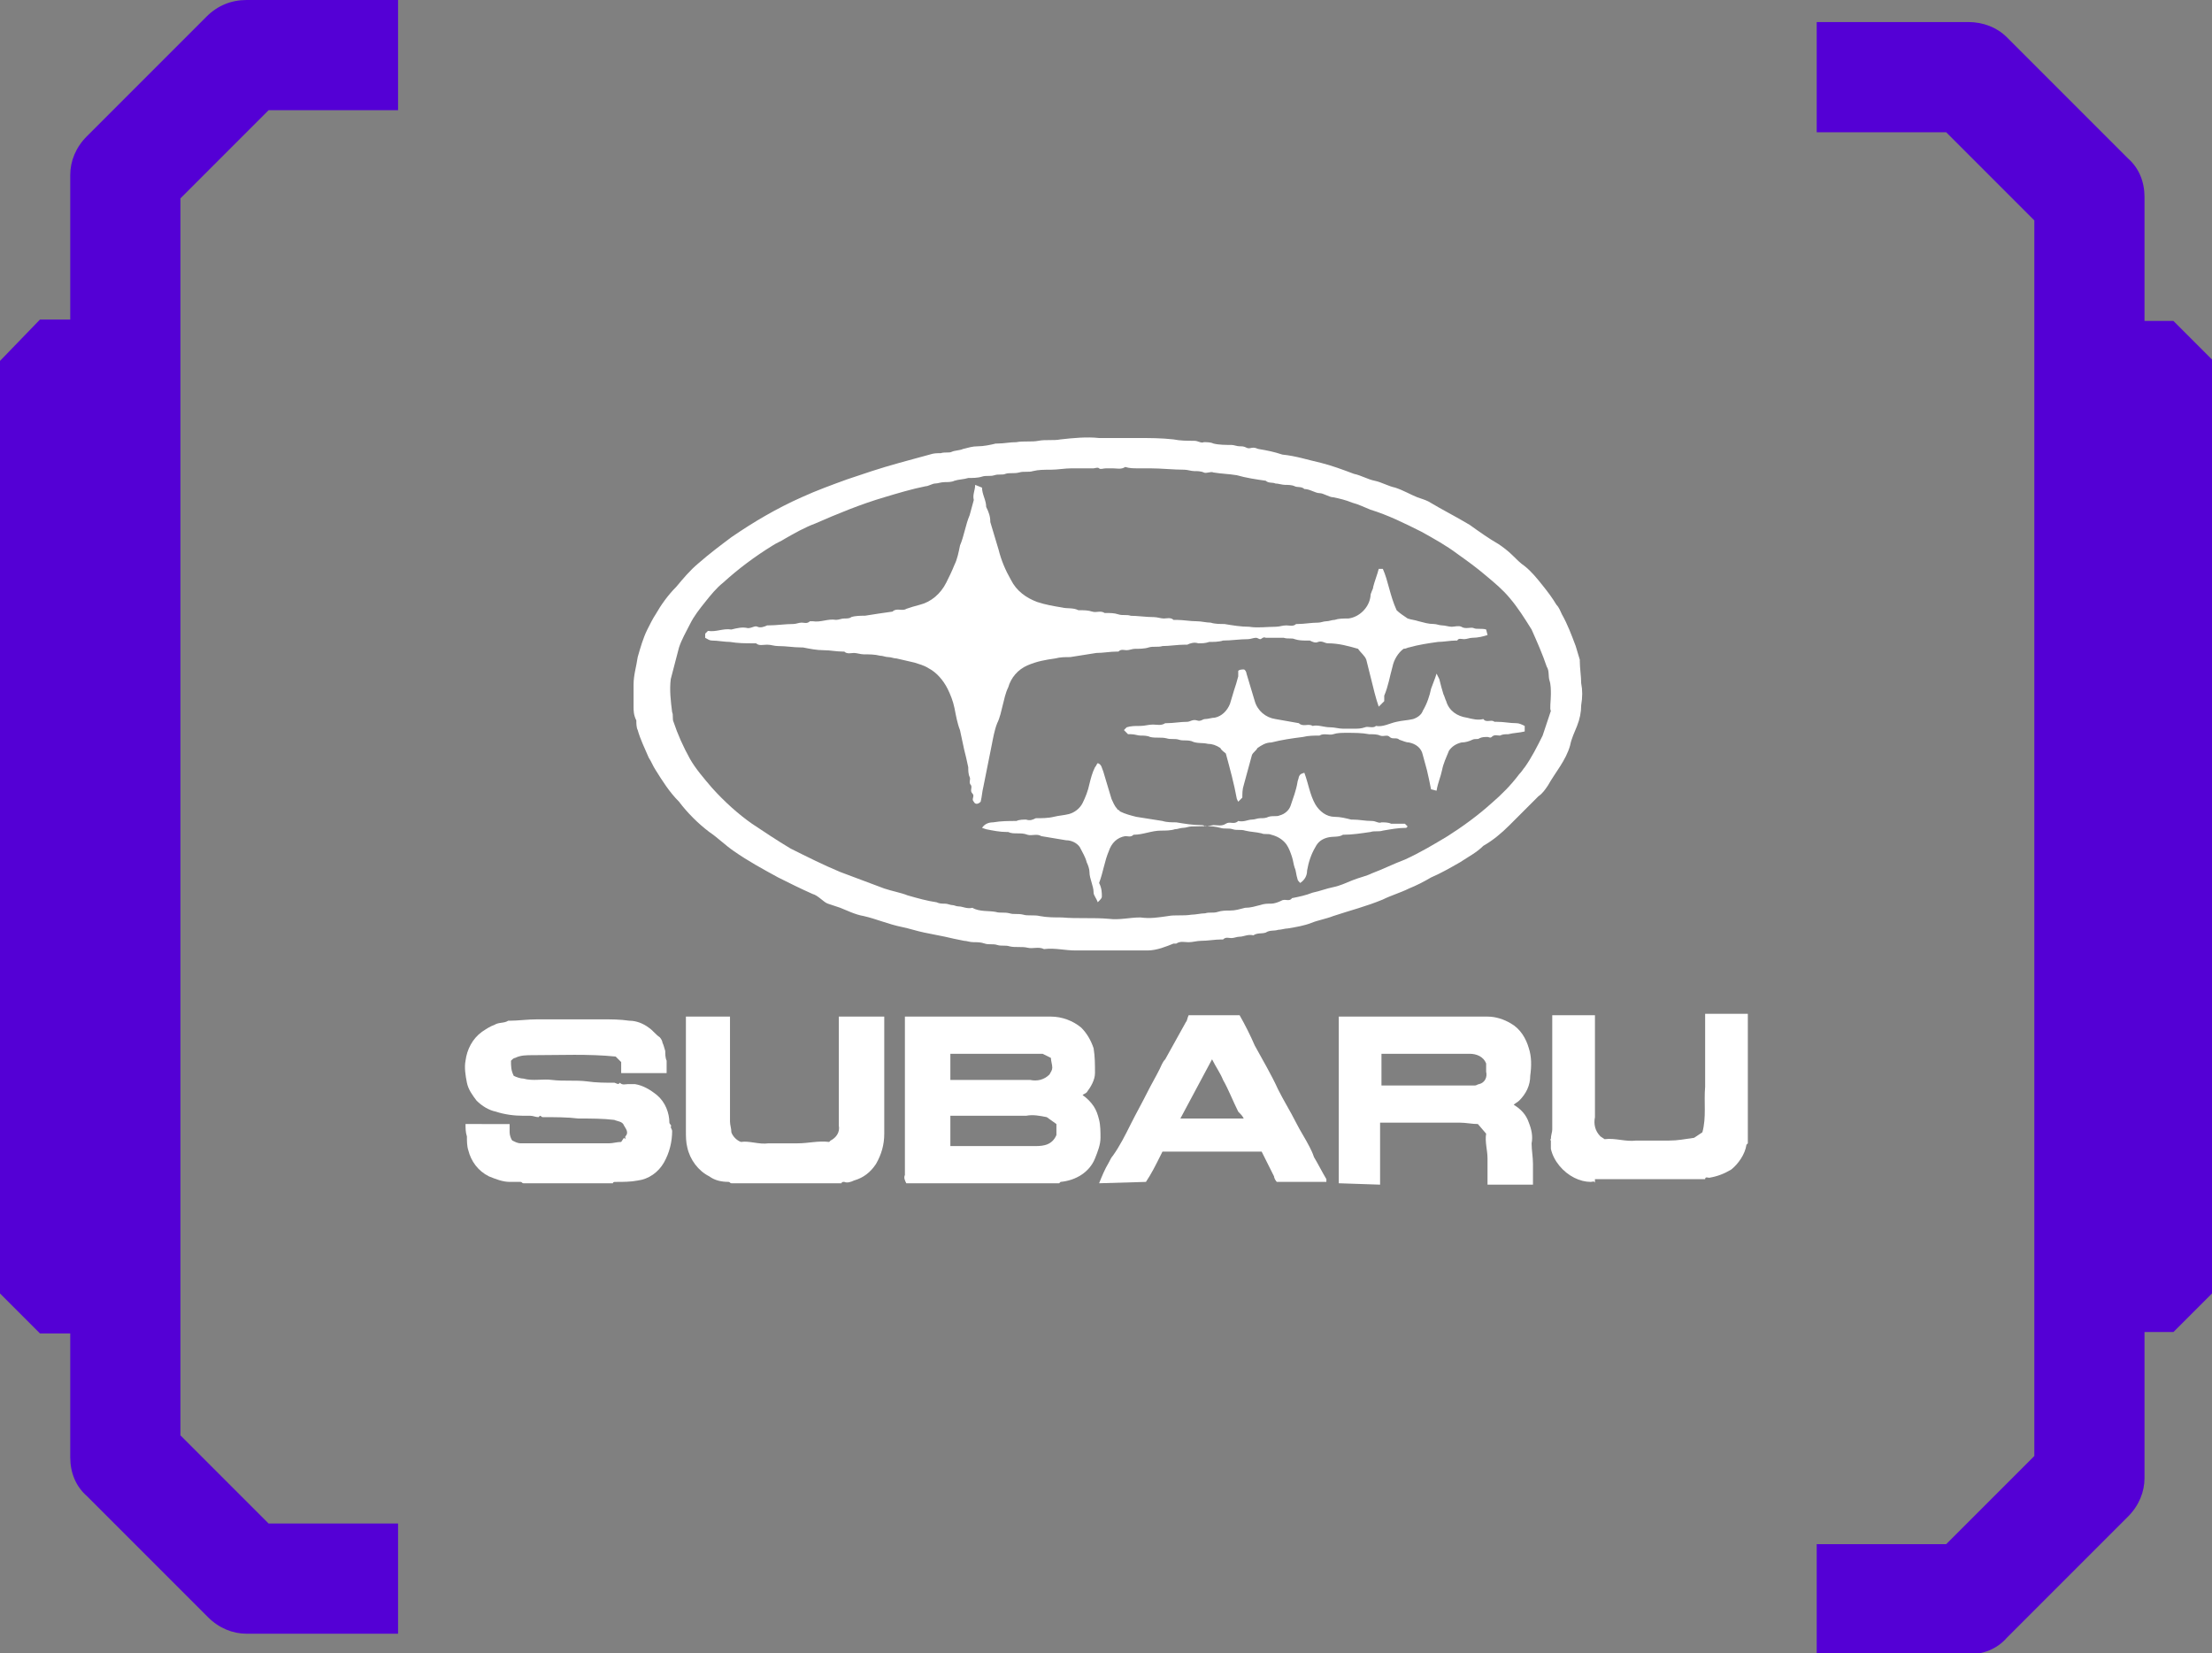 <?xml version="1.0" encoding="utf-8"?>
<!-- Generator: Adobe Illustrator 23.0.1, SVG Export Plug-In . SVG Version: 6.00 Build 0)  -->
<svg version="1.1" id="Layer_1" xmlns="http://www.w3.org/2000/svg" xmlns:xlink="http://www.w3.org/1999/xlink" x="0px" y="0px"
	 viewBox="0 0 160.6 120" style="enable-background:new 0 0 160.6 120;" xml:space="preserve">
<rect x="0" y="0" width="160.6" height="120" fill="#808080" stroke="none"/>
<style type="text/css">
	.st0{fill-rule:evenodd;clip-rule:evenodd;fill:#5400D5;}
	.st1{fill:#FFFFFF;}
</style>
<path class="st0" d="M15,1.2L6.3,9.9c-0.8,0.8-1.2,1.8-1.2,2.8v10.5H2.9l-2.9,3v67.7l2.9,2.9h2.2v9c0,1.1,0.4,2.1,1.2,2.8l8.8,8.8
	c0.8,0.8,1.8,1.2,2.8,1.2h11v-8h-9.4l-6.4-6.4V14.4L19.5,8h9.4V0h-11C16.8,0,15.8,0.4,15,1.2z"/>
<path class="st0" d="M131.9,9.6h9.4l6.4,6.4v89.7l-6.4,6.4h-9.4v8h11c1.1,0,2.1-0.4,2.8-1.2l8.8-8.8c0.8-0.8,1.2-1.8,1.2-2.8V96.7
	h2.1l2.9-2.9V26.2l-2.9-2.9h-2.1v-9c0-1.1-0.4-2.1-1.2-2.8l-8.8-8.8C145,2,144,1.6,142.9,1.6h-11V9.6z"/>
<g>
	<path class="st1" d="M65.8,85.9c-0.1-0.2-0.2-0.4-0.1-0.6V73.8h10.6c0.8,0,1.6,0.3,2.2,0.8c0.4,0.4,0.7,0.9,0.9,1.5
		c0.1,0.6,0.1,1.2,0.1,1.8c0,0.5-0.3,1-0.6,1.4c-0.1,0.1-0.2,0.1-0.3,0.2c0.3,0.2,0.6,0.5,0.8,0.8c0.2,0.3,0.3,0.6,0.4,1
		s0.1,0.9,0.1,1.3c0,0.5-0.2,1-0.4,1.5c-0.4,1-1.4,1.6-2.5,1.7l-0.1,0.1L65.8,85.9z M69,83.2h1.2c1.7,0,3.3,0,5,0
		c0.6,0,1.2-0.1,1.5-0.8v-0.8L76,81.1c-0.5-0.1-1-0.2-1.5-0.1c-1.7,0-3.4,0-5.1,0H69V83.2z M75.7,76.5H69v1.9h5.8
		c0.5,0.1,1,0,1.4-0.4c0.1-0.2,0.2-0.3,0.2-0.5s-0.1-0.5-0.1-0.7L75.7,76.5z"/>
	<path class="st1" d="M38,85.9c-0.1,0-0.1-0.1-0.2-0.1c-0.3,0-0.5,0-0.8,0c-0.5,0-1-0.2-1.5-0.4c-0.8-0.4-1.3-1.1-1.5-1.9
		c-0.1-0.3-0.1-0.7-0.1-1c-0.1-0.3-0.1-0.6-0.1-0.9H37c0,0.2,0,0.4,0,0.6s0.1,0.5,0.2,0.6c0.2,0.1,0.4,0.2,0.6,0.2
		c0.1,0,0.2,0,0.3,0c2,0,4,0,6.1,0c0.3,0,0.6-0.1,0.9-0.1l0.2-0.3l0.1,0.1c0-0.1,0-0.2,0-0.2c0.3-0.3,0-0.6-0.1-0.8
		c-0.1-0.3-0.5-0.3-0.7-0.4c-0.8-0.1-1.7-0.1-2.6-0.1c-0.8-0.1-1.7-0.1-2.6-0.1c-0.1,0-0.1-0.1-0.2-0.1l-0.1,0.1
		c-0.2,0-0.4-0.1-0.6-0.1c-0.2,0-0.4,0-0.5,0c-0.7,0-1.4-0.1-2-0.3c-0.5-0.1-1-0.4-1.4-0.8c-0.3-0.4-0.6-0.8-0.7-1.3
		c-0.1-0.5-0.2-1.1-0.1-1.6c0.1-0.8,0.5-1.6,1.2-2.1c0.3-0.2,0.6-0.4,0.9-0.5c0.3-0.2,0.7-0.1,1-0.3H37c0.6,0,1.3-0.1,2-0.1
		c1.6,0,3.1,0,4.7,0c0.7,0,1.3,0,2,0.1c0.5,0,1,0.2,1.4,0.5c0.3,0.2,0.5,0.5,0.8,0.7c0.1,0.1,0.2,0.3,0.2,0.4
		c0.1,0.2,0.1,0.3,0.2,0.6c0,0.2,0,0.5,0.1,0.7c0,0.3,0,0.6,0,0.9h-3.3v-0.8l-0.4-0.4c-2-0.2-4-0.1-6-0.1c-0.5,0-0.9,0-1.3,0.2
		c-0.1,0-0.2,0.1-0.3,0.2c0,0.4,0,0.7,0.2,1.1c0.2,0.1,0.5,0.2,0.7,0.2c0.7,0.2,1.4,0,2.1,0.1c0.8,0.1,1.7,0,2.5,0.1
		c0.7,0.1,1.3,0.1,2,0.1c0.1,0,0.3,0.2,0.4,0c0.2,0.2,0.4,0.1,0.6,0.1c0.2,0,0.4,0,0.5,0c0.6,0.1,1.1,0.4,1.6,0.8
		c0.6,0.5,0.9,1.3,0.9,2c0,0.1,0.2,0.2,0.1,0.3c0,0.1,0.1,0.2,0.1,0.3c0,0.8-0.2,1.6-0.6,2.3c-0.4,0.7-1.1,1.2-1.9,1.3
		c-0.5,0.1-1.1,0.1-1.6,0.1c-0.1,0-0.2,0-0.2,0.1L38,85.9z"/>
	<path class="st1" d="M97.2,85.9V73.8c0.2,0,0.3,0,0.5,0c3.4,0,6.9,0,10.3,0c0.6,0,1.2,0.2,1.7,0.5c0.7,0.4,1.1,1.1,1.3,1.8
		c0.2,0.6,0.2,1.3,0.1,2c0,0.7-0.3,1.3-0.8,1.8c-0.1,0.1-0.3,0.2-0.4,0.3c0.5,0.3,0.9,0.7,1.1,1.3c0.2,0.5,0.3,1,0.2,1.5
		c0,0.5,0.1,1,0.1,1.5V86H108c0-0.6,0-1.3,0-1.9s-0.2-1.2-0.1-1.8l-0.6-0.7c-0.4,0-0.9-0.1-1.3-0.1c-1.8,0-3.5,0-5.3,0
		c-0.2,0-0.3,0-0.5,0V86L97.2,85.9z M100.3,78.8h6.8c0.1,0,0.2-0.1,0.3-0.1c0.4-0.1,0.6-0.5,0.5-0.9c0-0.2,0-0.4,0-0.6
		c-0.2-0.5-0.7-0.7-1.2-0.7h-6.4L100.3,78.8z"/>
	<path class="st1" d="M53.1,85.9c-0.1,0-0.1-0.1-0.2-0.1c-0.5,0-1-0.1-1.4-0.4c-0.8-0.4-1.4-1.2-1.6-2.1c-0.1-0.4-0.1-0.8-0.1-1.2
		v-8.3H53v0.5c0,2.4,0,4.7,0,7.1c0,0.3,0.1,0.5,0.1,0.8c0.1,0.3,0.4,0.6,0.7,0.7c0.6-0.1,1.3,0.2,2,0.1c0.7,0,1.4,0,2.1,0
		c0.8,0,1.5-0.2,2.3-0.1c0,0,0,0,0.1-0.1c0.4-0.2,0.7-0.6,0.6-1.1c0-2.5,0-4.9,0-7.3v-0.6h3.3v1.5c0,2.3,0,4.7,0,7
		c0,0.8-0.2,1.5-0.6,2.2c-0.4,0.6-0.9,1-1.6,1.2c-0.2,0.1-0.5,0.2-0.7,0.1c-0.1,0-0.2,0-0.2,0.1L53.1,85.9z"/>
	<path class="st1" d="M79.8,85.9c0.2-0.5,0.4-1,0.7-1.5c0.1-0.2,0.2-0.4,0.3-0.5c0.5-0.7,0.9-1.5,1.3-2.3s0.8-1.5,1.2-2.3
		c0.3-0.6,0.6-1.1,0.9-1.7c0.1-0.2,0.2-0.5,0.4-0.7l1.5-2.7c0.1-0.1,0.1-0.3,0.2-0.5H90c0.4,0.7,0.8,1.5,1.1,2.2
		c0.6,1.1,1.2,2.1,1.7,3.2c0.4,0.8,0.9,1.6,1.3,2.4c0.3,0.6,0.7,1.2,1,1.8c0.1,0.2,0.2,0.4,0.3,0.7c0.3,0.5,0.6,1.1,0.9,1.6
		c0,0.1,0,0.1,0,0.2h-3.6c-0.1-0.1-0.2-0.3-0.2-0.4l-0.9-1.8h-7.2L84.2,84c-0.3,0.6-0.6,1.2-1,1.8L79.8,85.9z M90.3,81.2
		c-0.1-0.2-0.2-0.3-0.4-0.5c-0.4-0.8-0.7-1.6-1.1-2.3c-0.2-0.5-0.5-0.9-0.8-1.5l-2.3,4.3H90.3z"/>
	<path class="st1" d="M115.8,85.9c0-0.2-0.2-0.1-0.3-0.1c-0.4,0-0.8-0.1-1.2-0.3c-0.8-0.4-1.5-1.2-1.7-2.1c0-0.1,0-0.3,0-0.4
		s0-0.2,0-0.2s-0.1-0.1,0-0.1c0-0.3,0.1-0.5,0.1-0.7c0-1.7,0-3.4,0-5.1v-3.2h3.1v7.4c-0.1,0.5,0,1,0.4,1.4l0.3,0.2
		c0.8-0.1,1.5,0.2,2.3,0.1c0.8,0,1.6,0,2.4,0c0.6,0,1.1-0.1,1.8-0.2l0.6-0.4c0.3-1.1,0.1-2.2,0.2-3.3c0-1.8,0-3.5,0-5.3h3.1V83
		l-0.1,0.1c-0.1,0.7-0.6,1.4-1.1,1.8c-0.5,0.3-1,0.5-1.6,0.6c-0.1,0-0.3-0.1-0.3,0.1h-8V85.9z"/>
	<path class="st1" d="M46,50.3v-0.6c0-0.7,0.2-1.3,0.3-2c0.2-0.7,0.4-1.4,0.7-2c0.2-0.4,0.4-0.8,0.6-1.1c0.4-0.7,0.9-1.4,1.5-2
		c0.5-0.6,1-1.2,1.6-1.7c0.8-0.7,1.6-1.3,2.4-1.9c1.6-1.1,3.3-2.1,5.1-2.9c1.1-0.5,2.2-0.9,3.3-1.3c0.6-0.2,1.2-0.4,1.8-0.6
		s1.3-0.4,2-0.6c0.7-0.2,1.5-0.4,2.2-0.6c0.3-0.1,0.5-0.1,0.8-0.1c0.3-0.1,0.6,0,0.8-0.1c0.2-0.1,0.6-0.1,0.8-0.2
		c0.4-0.1,0.7-0.2,1.1-0.2s0.9-0.1,1.3-0.2h0.1c0.5,0,0.9-0.1,1.4-0.1c0.5-0.1,1.1,0,1.6-0.1c0.5-0.1,1.1,0,1.6-0.1
		c0.9-0.1,1.9-0.2,2.8-0.1c0.9,0,1.9,0,2.8,0s1.7,0,2.6,0.1c0.5,0.1,1,0.1,1.5,0.1c0.3,0,0.5,0.2,0.7,0.1c0.2,0,0.5,0,0.7,0.1
		c0.4,0.1,0.9,0.1,1.3,0.1c0.2,0,0.4,0.1,0.6,0.1s0.3,0,0.5,0.1s0.3,0,0.5,0s0.3,0.1,0.4,0.1c0.6,0.1,1.1,0.2,1.7,0.4
		c1,0.1,1.9,0.4,2.8,0.6c0.8,0.2,1.6,0.5,2.4,0.8c0.5,0.1,1,0.4,1.5,0.5s1,0.4,1.5,0.5c0.6,0.2,1.1,0.5,1.6,0.7
		c0.3,0.1,0.6,0.2,0.8,0.3c1,0.6,2,1.1,3,1.7c0.7,0.5,1.4,1,2.1,1.4c0.3,0.2,0.7,0.5,1,0.8s0.6,0.6,0.9,0.8c0.5,0.4,0.9,0.9,1.3,1.4
		s0.7,0.9,1,1.4c0.2,0.2,0.3,0.5,0.4,0.7c0.4,0.7,0.7,1.5,1,2.3c0.1,0.3,0.2,0.7,0.3,1V48c0,0.5,0.1,1.1,0.1,1.6
		c0.1,0.5,0.1,1,0,1.6c0,0.5-0.1,1-0.3,1.5c-0.2,0.5-0.4,0.9-0.5,1.4c-0.3,1.1-1.1,2-1.6,2.9c-0.2,0.3-0.4,0.6-0.7,0.8
		c-0.7,0.7-1.4,1.4-2.1,2.1c-0.6,0.6-1.2,1.1-1.9,1.5c-0.5,0.5-1.1,0.8-1.7,1.2c-0.7,0.4-1.4,0.8-2.1,1.1c-0.5,0.3-1.1,0.6-1.6,0.8
		c-0.6,0.3-1.3,0.5-1.9,0.8c-1.2,0.5-2.4,0.8-3.6,1.2c-0.5,0.2-1.1,0.3-1.6,0.5s-1.1,0.3-1.7,0.4c-0.2,0-0.5,0.1-0.7,0.1
		c-0.3,0.1-0.6,0-0.9,0.2c-0.3,0.1-0.6,0-0.9,0.2c-0.4-0.1-0.7,0.1-1,0.1c-0.2,0-0.4,0.1-0.6,0.1S89,68,88.8,68.2c0,0,0,0-0.1,0
		c-0.5,0-1,0.1-1.5,0.1c-0.3,0-0.6,0.1-0.9,0.1s-0.6-0.1-0.9,0.1c0,0-0.1,0-0.2,0C84.7,68.7,84,69,83.3,69s-1.4,0-2.1,0
		c-1,0-2.1,0-3.1,0c-0.8,0-1.5-0.2-2.3-0.1c-0.4-0.2-0.8,0-1.2-0.1s-0.9,0-1.3-0.1c-0.3-0.1-0.6,0-0.9-0.1s-0.6,0-0.9-0.1
		s-0.5-0.1-0.8-0.1s-0.5-0.1-0.7-0.1c-0.5-0.1-1-0.2-1.4-0.3c-0.5-0.1-1-0.2-1.5-0.3c-0.5-0.1-1.1-0.3-1.6-0.4
		c-1-0.2-1.9-0.6-2.8-0.8c-0.6-0.1-1.2-0.4-1.7-0.6c-0.3-0.1-0.6-0.2-0.9-0.3S59.4,65,59,64.9c-0.9-0.4-1.7-0.8-2.5-1.2
		c-1.1-0.6-2.2-1.2-3.2-1.9c-0.6-0.4-1.2-1-1.8-1.4c-0.8-0.6-1.6-1.4-2.2-2.2c-0.7-0.7-1.2-1.5-1.7-2.3c-0.2-0.3-0.3-0.6-0.5-0.9
		c-0.3-0.7-0.6-1.3-0.8-2c-0.1-0.2-0.1-0.5-0.1-0.7c-0.2-0.4-0.2-0.7-0.2-1C46,50.9,46,50.6,46,50.3z M112.6,50.4c0-0.3,0-0.7-0.1-1
		s0-0.7-0.2-1c-0.3-0.9-0.7-1.8-1.1-2.7c-0.5-0.8-1-1.6-1.6-2.3c-0.5-0.6-1.1-1.1-1.7-1.6c-0.7-0.6-1.4-1.1-2.1-1.6
		c-0.8-0.6-1.7-1.1-2.6-1.6c-1.2-0.6-2.4-1.2-3.7-1.6c-0.5-0.2-0.9-0.4-1.3-0.5c-0.5-0.2-0.9-0.3-1.4-0.4c-0.3,0-0.7-0.3-1-0.3
		s-0.7-0.3-1.1-0.3c-0.2-0.2-0.5-0.1-0.7-0.2c-0.2-0.1-0.5-0.1-0.7-0.1s-0.5-0.1-0.7-0.1c-0.2-0.1-0.5,0-0.7-0.2
		c-0.7-0.1-1.4-0.2-2.1-0.4c-0.6-0.1-1.1-0.1-1.7-0.2c-0.2-0.1-0.5,0.1-0.7,0s-0.5-0.1-0.7-0.1s-0.5-0.1-0.7-0.1
		c-0.8,0-1.7-0.1-2.5-0.1c-0.3,0-0.6,0-0.9,0s-0.6,0-0.9-0.1c-0.3,0.2-0.6,0.1-0.9,0.1c-0.2,0-0.3,0-0.5,0s-0.4,0.1-0.5,0
		s-0.3,0-0.4,0c-0.5,0-1.1,0-1.6,0s-1,0.1-1.5,0.1s-0.9,0-1.3,0.1c-0.3,0.1-0.7,0-1,0.1c-0.4,0.1-0.7,0-1,0.1
		c-0.2,0.1-0.5,0-0.8,0.1s-0.6,0-0.9,0.1s-0.7,0.1-1,0.1c-0.3,0.1-0.7,0.1-1,0.2C69.1,35,68.8,35,68.6,35c-0.3,0-0.5,0.1-0.7,0.1
		s-0.5,0.2-0.7,0.2c-1,0.2-2,0.5-3,0.8c-1.7,0.5-3.4,1.2-5,1.9c-0.8,0.3-1.5,0.7-2.2,1.1c-0.3,0.2-0.6,0.3-0.9,0.5
		c-1.3,0.8-2.5,1.7-3.6,2.7c-0.5,0.4-0.9,0.9-1.3,1.4c-0.4,0.5-0.8,1-1.1,1.6s-0.6,1.1-0.8,1.7c-0.2,0.8-0.4,1.5-0.6,2.3
		c-0.1,0.8,0,1.6,0.1,2.4c0.1,0.2,0,0.5,0.1,0.7c0.3,0.9,0.7,1.8,1.2,2.7c0.4,0.7,1,1.4,1.6,2.1c0.9,1,1.9,1.9,2.9,2.6
		c0.9,0.6,1.8,1.2,2.8,1.8c1.2,0.6,2.4,1.2,3.6,1.7c1.1,0.4,2.1,0.8,3.2,1.2c0.6,0.2,1.2,0.3,1.7,0.5c0.7,0.2,1.4,0.4,2.1,0.5
		c0.2,0.1,0.4,0.1,0.6,0.1s0.4,0.1,0.5,0.1c0.2,0,0.3,0.1,0.5,0.1c0.3,0,0.6,0.2,1,0.1c0.5,0.3,1.2,0.2,1.7,0.3c0.3,0.1,0.6,0,1,0.1
		c0.3,0.1,0.6,0,1,0.1c0.3,0.1,0.8,0,1.2,0.1c0.5,0.1,1.1,0.1,1.6,0.1c1.1,0.1,2.3,0,3.4,0.1c0.8,0.1,1.5-0.1,2.3-0.1
		c0.7,0.1,1.3,0,2-0.1c0.5-0.1,1.1,0,1.7-0.1c0.3,0,0.7-0.1,1-0.1c0.3-0.1,0.6,0,0.9-0.1s0.6-0.1,0.9-0.1c0.4,0,0.7-0.1,1.1-0.2
		c0.4,0,0.7-0.1,1.1-0.2c0.3-0.1,0.5-0.1,0.8-0.1c0.2,0,0.5-0.1,0.7-0.2c0.3-0.2,0.6,0.1,0.8-0.2c0.5-0.1,1-0.2,1.5-0.4
		c0.5-0.1,1-0.3,1.5-0.4s0.9-0.3,1.4-0.5s1-0.3,1.4-0.5c0.8-0.3,1.6-0.7,2.4-1c1.1-0.5,2.1-1.1,3.1-1.7c1.1-0.7,2.2-1.5,3.2-2.4
		c0.7-0.6,1.4-1.3,2-2.1c0.2-0.2,0.3-0.4,0.4-0.5c0.5-0.7,0.9-1.5,1.3-2.3c0.2-0.6,0.4-1.2,0.6-1.8
		C112.5,51.5,112.6,50.9,112.6,50.4z"/>
	<path class="st1" d="M70.8,35.2l0.5,0.2c0,0.5,0.3,0.9,0.3,1.4c0.2,0.4,0.3,0.7,0.3,1.1c0.2,0.7,0.4,1.3,0.6,2
		c0.2,0.8,0.5,1.5,0.9,2.2c0.4,0.8,1.1,1.3,1.9,1.6c0.6,0.2,1.2,0.3,1.8,0.4c0.4,0.1,0.8,0,1.2,0.2h0.1c0.3,0,0.6,0,0.9,0.1
		s0.6-0.1,0.9,0.1h0.1c0.3,0,0.6,0,0.9,0.1s0.6,0,0.9,0.1H82c0.6,0,1.2,0.1,1.8,0.1c0.2,0,0.5,0.1,0.7,0.1s0.5-0.1,0.7,0.1
		c0,0,0.1,0,0.2,0c0.5,0,1,0.1,1.5,0.1c0.3,0,0.7,0.1,1,0.1c0.3,0.1,0.7,0.1,1,0.1c0.6,0.1,1.2,0.2,1.8,0.2c0.6,0.1,1.3,0,1.9,0
		c0.3,0,0.5-0.1,0.8-0.1c0.2,0,0.5,0.1,0.7-0.1h0.1c0.5,0,1-0.1,1.5-0.1c0.2,0,0.4-0.1,0.6-0.1s0.4-0.1,0.6-0.1
		c0.3-0.1,0.6-0.1,1-0.1c0.8-0.1,1.5-0.8,1.6-1.6c0-0.3,0.2-0.5,0.2-0.7c0.1-0.4,0.3-0.9,0.4-1.3h0.3c0.4,0.9,0.5,1.9,1,3
		c0.2,0.2,0.5,0.4,0.8,0.6c0.3,0.1,0.5,0.1,0.8,0.2c0.4,0.1,0.7,0.2,1.1,0.2c0.2,0,0.4,0.1,0.6,0.1s0.5,0.1,0.7,0.1s0.5-0.1,0.7,0
		c0.3,0.2,0.7,0,0.9,0.1s0.6,0,0.9,0.1l0.1,0.4c-0.3,0.1-0.7,0.2-1.1,0.2c-0.2,0-0.4,0.1-0.6,0.1s-0.4-0.1-0.5,0.1h-0.1
		c-0.4,0-0.9,0.1-1.3,0.1c-0.7,0.1-1.4,0.2-2.1,0.4c-0.1,0-0.2,0.1-0.4,0.1c-0.4,0.3-0.7,0.8-0.8,1.3c-0.2,0.7-0.3,1.4-0.6,2.1
		c0,0.1,0,0.3,0,0.4l-0.4,0.4c-0.1-0.3-0.2-0.6-0.3-1c-0.2-0.8-0.4-1.6-0.6-2.4c-0.1-0.3-0.4-0.5-0.6-0.8c-0.7-0.2-1.4-0.4-2.2-0.4
		c-0.2,0-0.4-0.2-0.7-0.1c-0.2,0.1-0.4,0-0.6-0.1c0,0-0.1,0-0.2,0c-0.3,0-0.6,0-0.9-0.1c-0.2-0.1-0.5,0-0.8-0.1c-0.1,0-0.2,0-0.3,0
		s-0.3,0-0.5,0s-0.4,0-0.5,0c-0.2-0.1-0.3,0.1-0.4,0.1s-0.2-0.1-0.3-0.1c-0.2,0-0.4,0.1-0.6,0.1c-0.6,0-1.2,0.1-1.8,0.1
		c-0.3,0.1-0.7,0.1-1,0.1c-0.3,0.1-0.5,0.1-0.8,0.1c-0.3-0.1-0.6,0-0.8,0.1c-0.1,0-0.2,0-0.2,0c-0.5,0-1.1,0.1-1.6,0.1
		c-0.3,0.1-0.7,0-1,0.1s-0.7,0.1-1,0.1c-0.2,0-0.4,0.1-0.6,0.1s-0.4-0.1-0.6,0.1h-0.1c-0.5,0-1,0.1-1.5,0.1
		c-0.6,0.1-1.3,0.2-1.9,0.3c-0.4,0-0.7,0-1.1,0.1c-0.7,0.1-1.3,0.2-2,0.5s-1.2,0.9-1.4,1.6c-0.2,0.4-0.3,0.9-0.4,1.3
		c-0.1,0.4-0.2,0.9-0.4,1.3c-0.2,0.5-0.3,1.1-0.4,1.6s-0.2,1-0.3,1.5c-0.1,0.5-0.2,1-0.3,1.5c-0.1,0.4-0.1,0.7-0.2,1.1
		c-0.2,0.2-0.4,0.2-0.5,0c-0.2-0.2,0.1-0.4-0.1-0.6s0-0.4-0.1-0.6c-0.2-0.2,0-0.4-0.1-0.6c-0.1-0.2-0.1-0.5-0.1-0.7
		c-0.1-0.5-0.2-0.9-0.3-1.3c-0.1-0.5-0.2-0.9-0.3-1.4c-0.2-0.5-0.3-1.1-0.4-1.6s-0.3-1-0.5-1.4c-0.3-0.6-0.8-1.2-1.4-1.5
		c-0.3-0.2-0.7-0.3-1-0.4c-0.4-0.1-0.9-0.2-1.3-0.3c-0.2,0-0.4-0.1-0.6-0.1s-0.4-0.1-0.6-0.1c-0.4-0.1-0.8-0.1-1.2-0.1
		c-0.2,0-0.5-0.1-0.7-0.1s-0.5,0.1-0.7-0.1c0,0,0,0-0.1,0c-0.5,0-0.9-0.1-1.4-0.1s-1-0.1-1.5-0.2h-0.1c-0.6,0-1.1-0.1-1.7-0.1
		c-0.3,0-0.5-0.1-0.8-0.1s-0.6,0.1-0.8-0.1c0,0-0.1,0-0.2,0c-0.6,0-1.1,0-1.7-0.1c-0.4,0-0.9-0.1-1.3-0.1c-0.2,0-0.3-0.1-0.5-0.2V46
		l0.2-0.2c0.6,0.1,1.1-0.2,1.7-0.1c0.4-0.1,0.8-0.2,1.2-0.1c0.3,0,0.5-0.2,0.7-0.1c0.2,0.1,0.5,0,0.7-0.1h0.1c0.6,0,1.2-0.1,1.8-0.1
		c0.2,0,0.4-0.1,0.6-0.1c0.2,0,0.4,0.1,0.6-0.1c0,0,0.1,0,0.2,0c0.6,0.1,1.1-0.2,1.7-0.1c0.2,0,0.4-0.1,0.6-0.1c0.2,0,0.4,0,0.5-0.1
		c0.3-0.1,0.7-0.1,1-0.1c0.6-0.1,1.3-0.2,2-0.3c0.3-0.3,0.7,0,1-0.2c0.3-0.1,0.6-0.2,1-0.3c0.8-0.2,1.5-0.8,1.9-1.6
		c0.2-0.4,0.4-0.8,0.6-1.3c0.2-0.4,0.3-0.9,0.4-1.4c0.3-0.7,0.4-1.5,0.7-2.2c0.1-0.4,0.2-0.7,0.3-1.1C70.6,35.9,70.8,35.6,70.8,35.2
		z"/>
	<path class="st1" d="M79.7,65.5c-0.1-0.3-0.3-0.5-0.3-0.7c0-0.5-0.3-1-0.3-1.5c0-0.2-0.1-0.5-0.2-0.7c-0.1-0.4-0.3-0.7-0.5-1.1
		c-0.2-0.3-0.6-0.5-1-0.5c-0.6-0.1-1.2-0.2-1.8-0.3c-0.3-0.2-0.7,0-1-0.1c-0.5-0.2-1,0-1.4-0.2c0,0,0,0-0.1,0c-0.5,0-1-0.1-1.5-0.2
		l-0.3-0.1c0.2-0.3,0.5-0.4,0.8-0.4c0.6-0.1,1.1-0.1,1.7-0.1c0.2-0.1,0.5-0.1,0.7-0.1c0.3,0.1,0.5,0,0.7-0.1c0.4,0,0.9,0,1.3-0.1
		s0.7-0.1,1.1-0.2c0.4-0.1,0.8-0.4,1-0.8c0.2-0.4,0.4-0.9,0.5-1.4c0.1-0.4,0.2-0.8,0.4-1.2c0.1-0.1,0.1-0.2,0.2-0.3
		c0.3,0.1,0.3,0.4,0.4,0.6c0.2,0.7,0.4,1.3,0.6,2c0.1,0.2,0.2,0.5,0.4,0.7c0,0.1,0.2,0.1,0.2,0.2c0.4,0.2,0.8,0.3,1.2,0.4
		c0.6,0.1,1.3,0.2,1.9,0.3c0.3,0.1,0.7,0.1,1,0.1c0.6,0.1,1.2,0.2,1.8,0.2c0.1,0,0.2,0,0.3,0.1l0.6-0.1c0.3,0,0.6,0.1,0.9-0.1
		c0.3-0.2,0.6,0.1,0.9-0.2c0.4,0.1,0.7-0.1,1-0.1c0.2,0,0.4-0.1,0.6-0.1s0.4,0,0.6-0.1c0.3-0.1,0.6,0,0.8-0.1
		c0.4-0.1,0.7-0.4,0.8-0.7c0.2-0.6,0.4-1.1,0.5-1.7c0-0.1,0.1-0.3,0.1-0.4c0.1-0.2,0.1-0.2,0.4-0.3c0.3,0.8,0.4,1.6,0.8,2.3
		c0.3,0.5,0.8,0.9,1.4,0.9c0.4,0,0.8,0.1,1.2,0.2h0.1c0.5,0,0.9,0.1,1.4,0.1c0.3,0,0.5,0.2,0.7,0.1c0.2,0,0.5,0,0.7,0.1
		c0.3,0,0.7,0,1,0l0.2,0.2v0l-0.1,0.1c-0.6,0-1.1,0.1-1.7,0.2c-0.3,0.1-0.6,0-0.9,0.1c-0.7,0.1-1.3,0.2-2,0.2
		c-0.3,0.2-0.7,0.1-1.1,0.2c-0.4,0.1-0.7,0.3-0.9,0.7c-0.3,0.5-0.5,1.1-0.6,1.7c0,0.4-0.2,0.7-0.5,0.9c-0.1-0.1-0.2-0.2-0.2-0.3
		c-0.1-0.3-0.1-0.6-0.2-0.8c-0.1-0.3-0.1-0.5-0.2-0.8s-0.2-0.6-0.4-0.9c-0.3-0.4-0.7-0.6-1.1-0.7c-0.2-0.1-0.5,0-0.7-0.1
		c-0.4-0.1-0.8-0.1-1.2-0.2c-0.3-0.1-0.6,0-0.9-0.1s-0.6,0-0.9-0.1c-0.7-0.2-1.4-0.1-2.1-0.1c-0.2,0-0.4,0.1-0.6,0.1
		s-0.4,0.1-0.6,0.1c-0.3,0.1-0.7,0.1-1,0.1c-0.7,0-1.3,0.3-2,0.3c-0.2,0.2-0.4,0.1-0.6,0.1c-0.6,0.1-1,0.5-1.2,1.1
		c-0.3,0.7-0.4,1.5-0.7,2.3c0.2,0.4,0.2,0.7,0.2,1C80,65.2,79.9,65.3,79.7,65.5z"/>
	<path class="st1" d="M104.3,48.9l0.2,0.4l0,0c0.1,0.4,0.2,0.8,0.3,1.1c0.1,0.2,0.1,0.3,0.2,0.5c0.2,0.7,0.8,1.1,1.5,1.2
		c0.4,0.1,0.8,0.2,1.2,0.1c0.2,0.3,0.6,0,0.8,0.2c0,0,0.1,0,0.2,0c0.5,0,0.9,0.1,1.4,0.1c0.2,0,0.4,0.1,0.6,0.2v0.4
		c-0.4,0.1-0.8,0.1-1.2,0.2c-0.2,0-0.4,0-0.6,0.1c-0.2,0-0.4-0.1-0.6,0.1c-0.1,0.1-0.2,0-0.3,0c-0.2,0-0.4,0-0.6,0.1
		c-0.1,0.1-0.3,0-0.5,0.1s-0.5,0.2-0.8,0.2c-0.4,0.1-0.7,0.3-0.9,0.6c-0.2,0.5-0.4,0.9-0.5,1.4s-0.3,0.9-0.4,1.5l-0.4-0.1
		c-0.1-0.5-0.2-1-0.3-1.4c-0.1-0.4-0.2-0.7-0.3-1.1c-0.1-0.5-0.5-0.8-1-0.9c-0.2,0-0.4-0.1-0.7-0.2c-0.2-0.2-0.5,0-0.7-0.2
		s-0.4,0-0.7-0.1c-0.2-0.1-0.5-0.1-0.8-0.1c-0.5-0.1-1.1-0.1-1.6-0.1c-0.4,0-0.7,0-1,0.1s-0.7-0.1-1,0.1c-0.4,0-0.8,0-1.2,0.1
		c-0.8,0.1-1.5,0.2-2.3,0.4c-0.4,0-0.7,0.2-1,0.4c-0.1,0.2-0.3,0.3-0.4,0.5c-0.2,0.7-0.4,1.5-0.6,2.2c-0.1,0.3-0.1,0.6-0.1,0.9
		l-0.3,0.3L89.8,58c-0.2-1.1-0.5-2.2-0.8-3.3c-0.1-0.1-0.3-0.2-0.4-0.4C88.3,54.1,88,54,87.7,54c-0.4-0.1-0.8,0-1.2-0.2
		c-0.4-0.1-0.6,0-0.9-0.1s-0.6,0-0.9-0.1c-0.4-0.1-0.8,0-1.2-0.1c-0.2-0.1-0.5-0.1-0.7-0.1s-0.4-0.1-0.7-0.1c-0.1,0-0.2,0-0.2,0
		L81.6,53c0.1-0.1,0.2-0.2,0.2-0.2c0.3-0.1,0.6-0.1,1-0.1c0.3,0,0.6-0.1,0.9-0.1s0.6,0.1,0.9-0.1c0,0,0,0,0.1,0c0.5,0,1-0.1,1.5-0.1
		c0.2,0,0.4-0.2,0.7-0.1c0.3,0.1,0.4-0.1,0.6-0.1s0.5-0.1,0.7-0.1c0.5-0.1,0.9-0.5,1.1-1c0.1-0.3,0.2-0.7,0.3-1
		c0.1-0.3,0.2-0.6,0.3-1c0-0.1,0-0.2,0-0.4c0.1-0.1,0.3-0.1,0.4-0.1s0.2,0.2,0.2,0.3c0.2,0.7,0.4,1.3,0.6,2s0.8,1.2,1.5,1.3
		c0.6,0.1,1.1,0.2,1.7,0.3c0.3,0.3,0.7,0,1,0.2c0.4-0.1,0.8,0.1,1.3,0.1c0.3,0,0.6,0.1,0.9,0.1s0.6,0,0.8,0c0.3,0,0.5,0,0.8-0.1
		c0.2-0.1,0.6,0.1,0.8-0.1c0.5,0.1,1-0.2,1.5-0.3c0.4-0.1,0.8-0.1,1.2-0.2c0.3-0.1,0.6-0.3,0.7-0.6c0.3-0.5,0.5-1.1,0.6-1.6
		c0.1-0.3,0.2-0.5,0.3-0.8L104.3,48.9z"/>
</g>
</svg>
